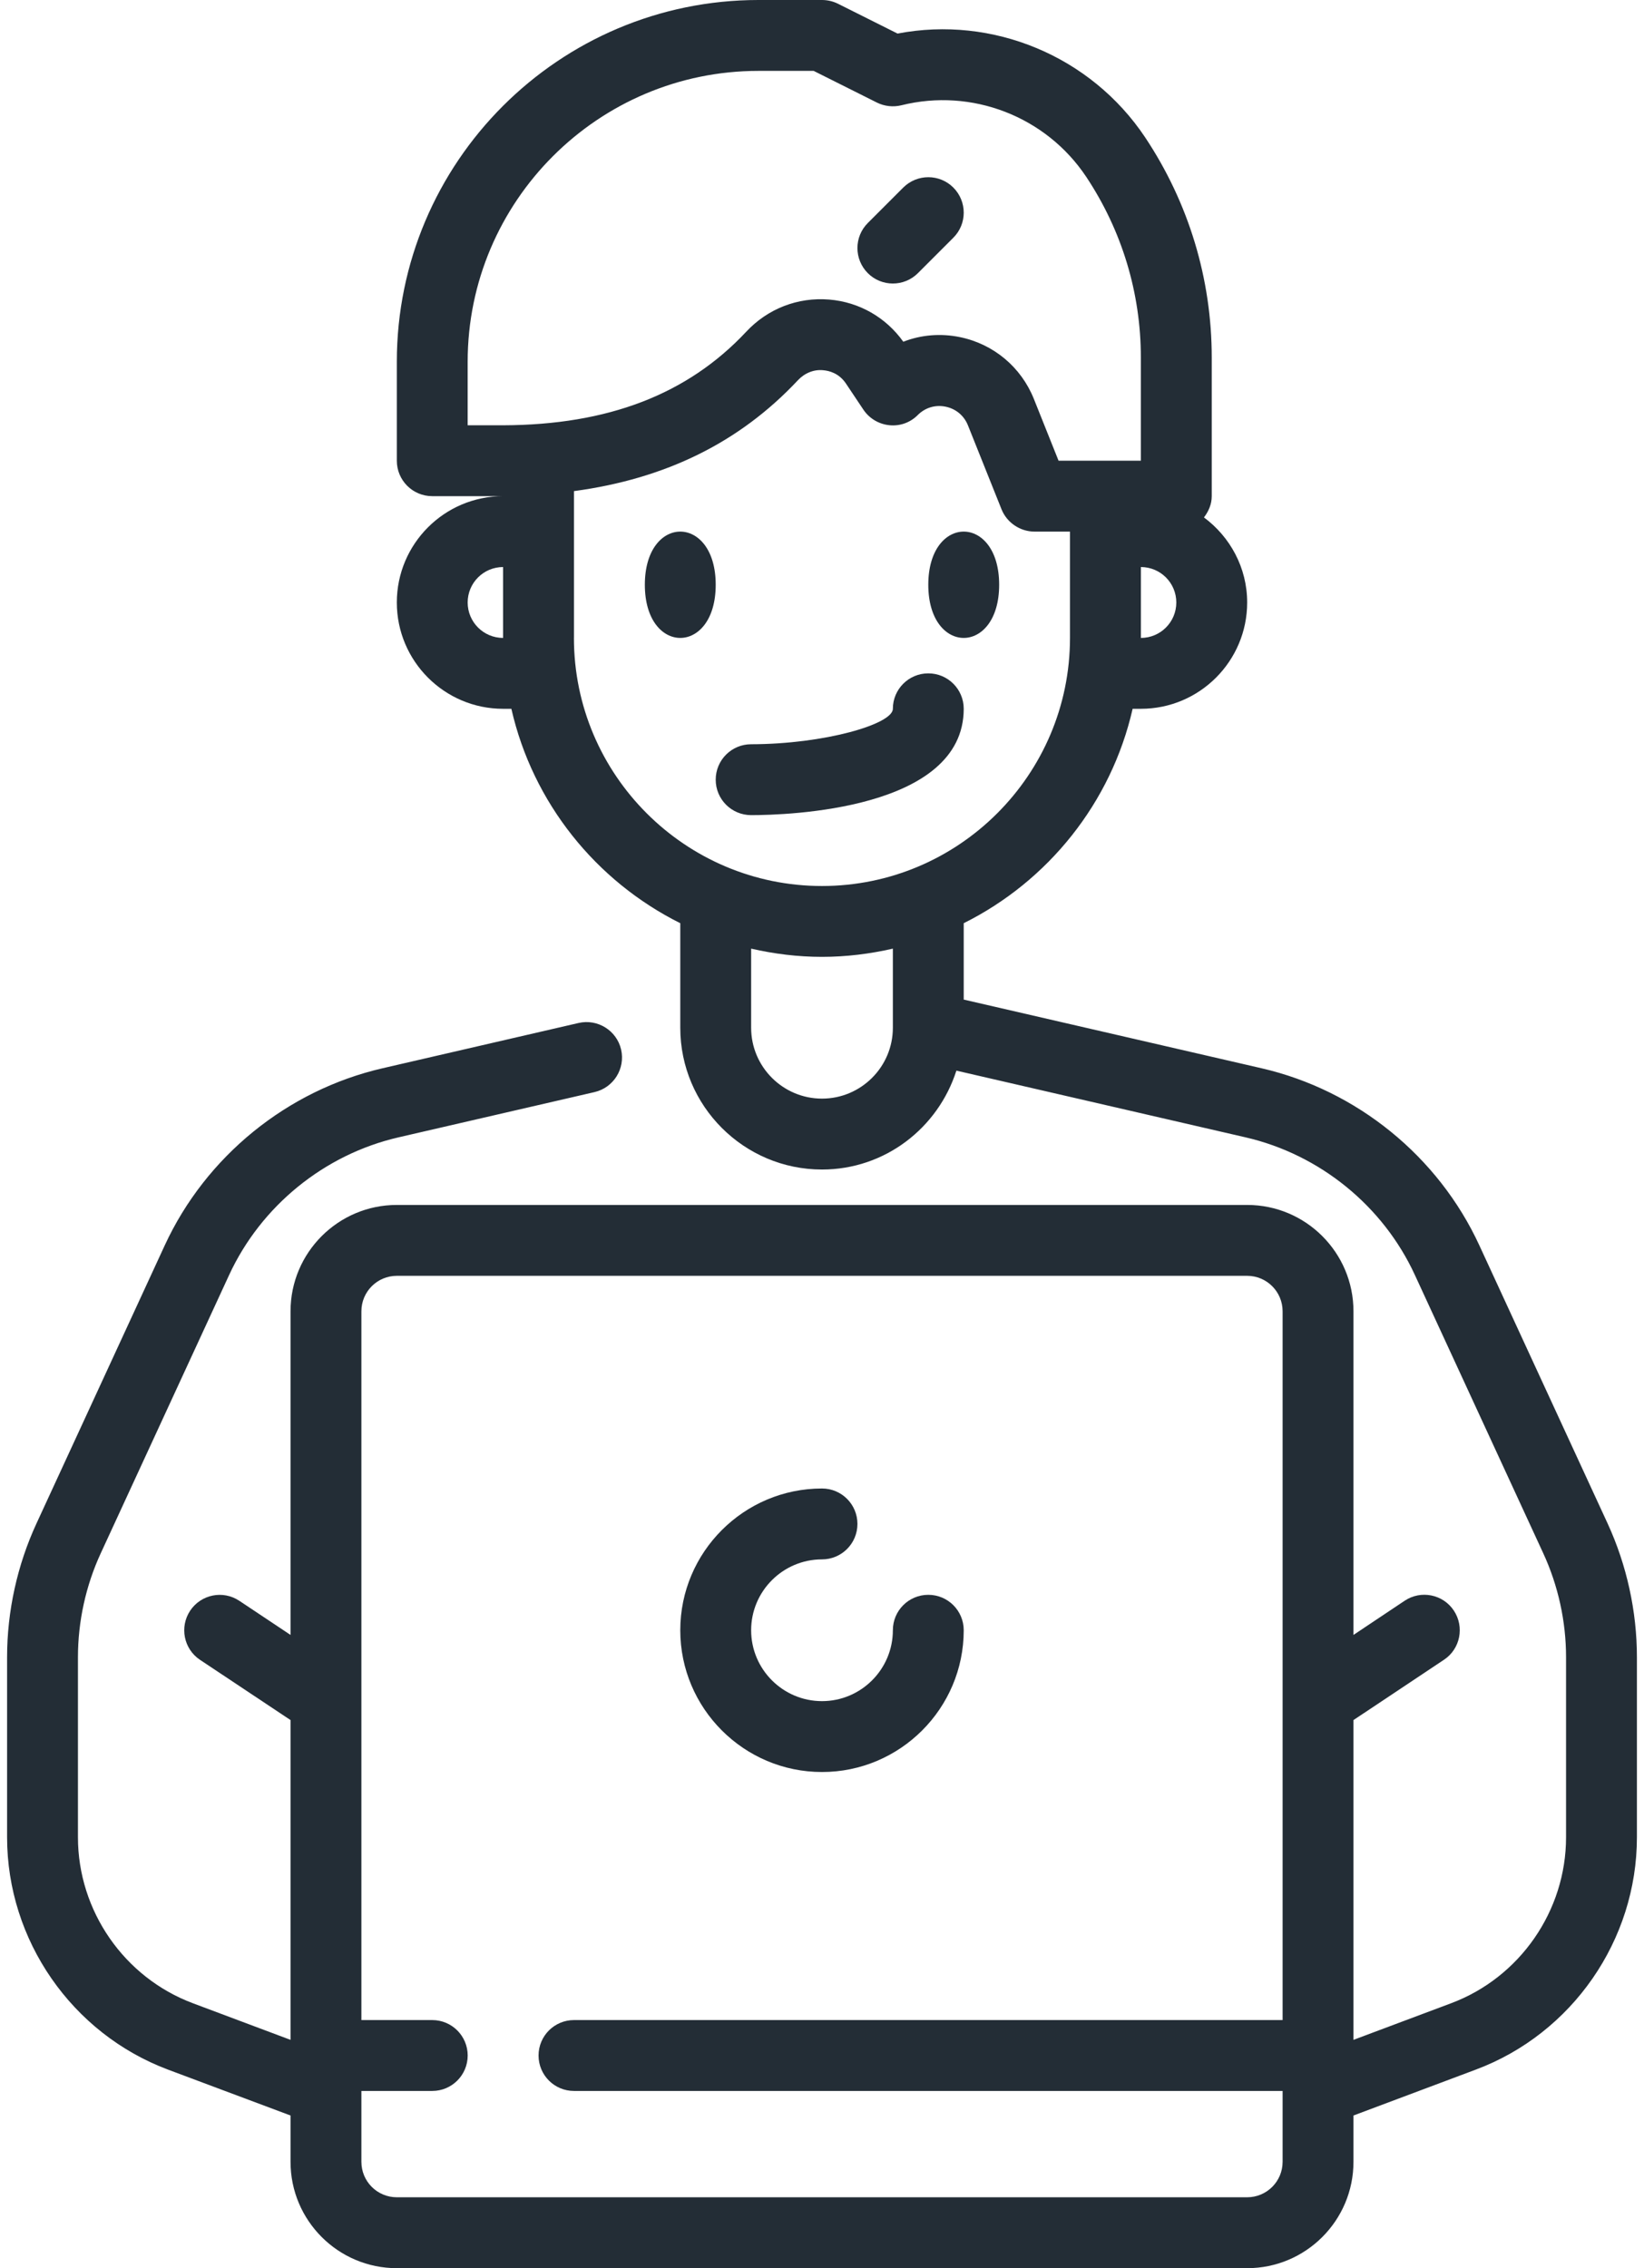 <svg width="58" height="80" viewBox="0 0 58 80" fill="none" xmlns="http://www.w3.org/2000/svg">
<path d="M5.928 72.997L10.25 74.615V76.25C10.25 78.319 11.931 80 14 80H44C46.069 80 47.75 78.319 47.75 76.25V74.615L52.072 72.994C55.469 71.722 57.75 68.428 57.75 64.803V58.447C57.75 56.831 57.391 55.2 56.715 53.731L52.191 43.925C50.744 40.787 47.872 38.453 44.506 37.678L34 35.256V32.562C36.975 31.078 39.203 28.319 39.959 25H40.25C42.319 25 44 23.319 44 21.25C44 20.019 43.394 18.931 42.475 18.25C42.637 18.038 42.75 17.788 42.75 17.5V12.609C42.75 9.837 41.937 7.153 40.4 4.844C38.484 1.975 35.019 0.541 31.665 1.184L29.562 0.131C29.384 0.044 29.194 0 29 0H26.759C19.722 0 14 5.722 14 12.759V16.25C14 16.941 14.559 17.5 15.25 17.5H17.75C15.681 17.5 14 19.181 14 21.25C14 23.319 15.681 25 17.75 25H18.041C18.797 28.319 21.025 31.078 24 32.562V36.25C24 39.006 26.244 41.25 29 41.25C31.228 41.25 33.097 39.778 33.741 37.762L43.944 40.115C46.562 40.719 48.797 42.534 49.919 44.975L54.444 54.781C54.972 55.922 55.25 57.191 55.25 58.447V64.803C55.25 67.394 53.622 69.747 51.194 70.656L47.75 71.947V60.668L50.944 58.54C51.519 58.159 51.672 57.381 51.291 56.806C50.909 56.231 50.131 56.075 49.556 56.459L47.75 57.665V46.249C47.75 44.181 46.069 42.499 44 42.499H14C11.931 42.499 10.25 44.181 10.25 46.249V57.665L8.444 56.462C7.869 56.078 7.094 56.234 6.709 56.809C6.328 57.384 6.481 58.159 7.056 58.543L10.25 60.668V71.947L6.806 70.656C4.378 69.747 2.75 67.394 2.75 64.803V58.447C2.75 57.191 3.028 55.922 3.556 54.781L8.081 44.975C9.206 42.537 11.441 40.718 14.059 40.115L20.975 38.519C21.647 38.362 22.066 37.694 21.913 37.019C21.756 36.343 21.081 35.928 20.413 36.081L13.497 37.678C10.131 38.453 7.259 40.79 5.812 43.925L1.288 53.731C0.609 55.2 0.25 56.831 0.25 58.447V64.803C0.25 68.428 2.531 71.722 5.928 72.997ZM40.25 22.5V20C40.94 20 41.5 20.559 41.5 21.25C41.5 21.941 40.94 22.5 40.25 22.5ZM16.499 15V12.759C16.499 7.103 21.102 2.5 26.759 2.5H28.705L30.94 3.619C31.205 3.75 31.512 3.784 31.802 3.713C34.283 3.094 36.899 4.106 38.318 6.231C39.58 8.128 40.249 10.331 40.249 12.609V16.25H37.346L36.474 14.069C36.024 12.947 35.052 12.134 33.868 11.891C33.187 11.75 32.496 11.809 31.868 12.053C31.255 11.194 30.312 10.653 29.256 10.566C28.146 10.475 27.087 10.887 26.327 11.7C24.259 13.909 21.452 14.988 17.749 15L16.499 15ZM16.499 21.25C16.499 20.559 17.059 20 17.749 20V22.5C17.059 22.5 16.499 21.941 16.499 21.25ZM20.249 22.5V17.322C23.484 16.887 26.093 15.606 28.152 13.409C28.387 13.159 28.715 13.022 29.049 13.059C29.24 13.075 29.599 13.156 29.849 13.534L30.459 14.447C30.668 14.759 31.002 14.959 31.374 14.997C31.752 15.037 32.118 14.903 32.38 14.637C32.643 14.375 33.002 14.269 33.362 14.344C33.724 14.419 34.012 14.659 34.149 15.003L35.337 17.972C35.528 18.437 35.99 18.75 36.499 18.75H37.749V22.5C37.749 27.325 33.824 31.25 28.999 31.25C24.174 31.25 20.248 27.325 20.248 22.5L20.249 22.5ZM29 38.749C27.622 38.749 26.5 37.628 26.5 36.249V33.459C27.306 33.643 28.14 33.749 29 33.749C29.859 33.749 30.694 33.643 31.5 33.459V36.249C31.5 37.628 30.378 38.749 29 38.749ZM14 44.999H44C44.69 44.999 45.25 45.559 45.25 46.249V71.249H20.25C19.559 71.249 19 71.809 19 72.499C19 73.19 19.559 73.749 20.25 73.749H45.25V76.249C45.25 76.94 44.69 77.499 44 77.499H14C13.309 77.499 12.75 76.94 12.75 76.249V73.749H15.25C15.94 73.749 16.5 73.19 16.5 72.499C16.5 71.809 15.94 71.249 15.25 71.249H12.75V46.249C12.75 45.559 13.309 44.999 14 44.999Z" fill="#232D36"/>
<path d="M34 25C34 24.309 33.441 23.75 32.75 23.75C32.059 23.75 31.5 24.309 31.5 25C31.5 25.544 29.075 26.247 26.5 26.25C25.809 26.25 25.25 26.809 25.25 27.5C25.25 28.191 25.809 28.75 26.5 28.75C27.753 28.75 34 28.569 34 25Z" fill="#232D36"/>
<path d="M29 62.5C31.756 62.5 34 60.256 34 57.5C34 56.809 33.441 56.25 32.75 56.25C32.059 56.25 31.5 56.809 31.5 57.5C31.5 58.878 30.378 60 29 60C27.622 60 26.5 58.878 26.5 57.5C26.5 56.122 27.622 55 29 55C29.691 55 30.25 54.441 30.25 53.75C30.25 53.059 29.691 52.5 29 52.5C26.244 52.5 24 54.744 24 57.5C24 60.256 26.244 62.5 29 62.5Z" fill="#232D36"/>
<path d="M31.5 10C31.819 10 32.141 9.878 32.384 9.634L33.634 8.384C34.122 7.897 34.122 7.106 33.634 6.616C33.147 6.128 32.356 6.128 31.866 6.616L30.616 7.866C30.128 8.353 30.128 9.144 30.616 9.634C30.859 9.878 31.181 10 31.5 10Z" fill="#232D36"/>
<path d="M25.25 20.625C25.25 23.125 22.75 23.125 22.75 20.625C22.75 18.125 25.25 18.125 25.25 20.625Z" fill="#232D36"/>
<path d="M35.25 20.625C35.25 23.125 32.75 23.125 32.75 20.625C32.75 18.125 35.25 18.125 35.25 20.625Z" fill="#232D36"/>
</svg>
